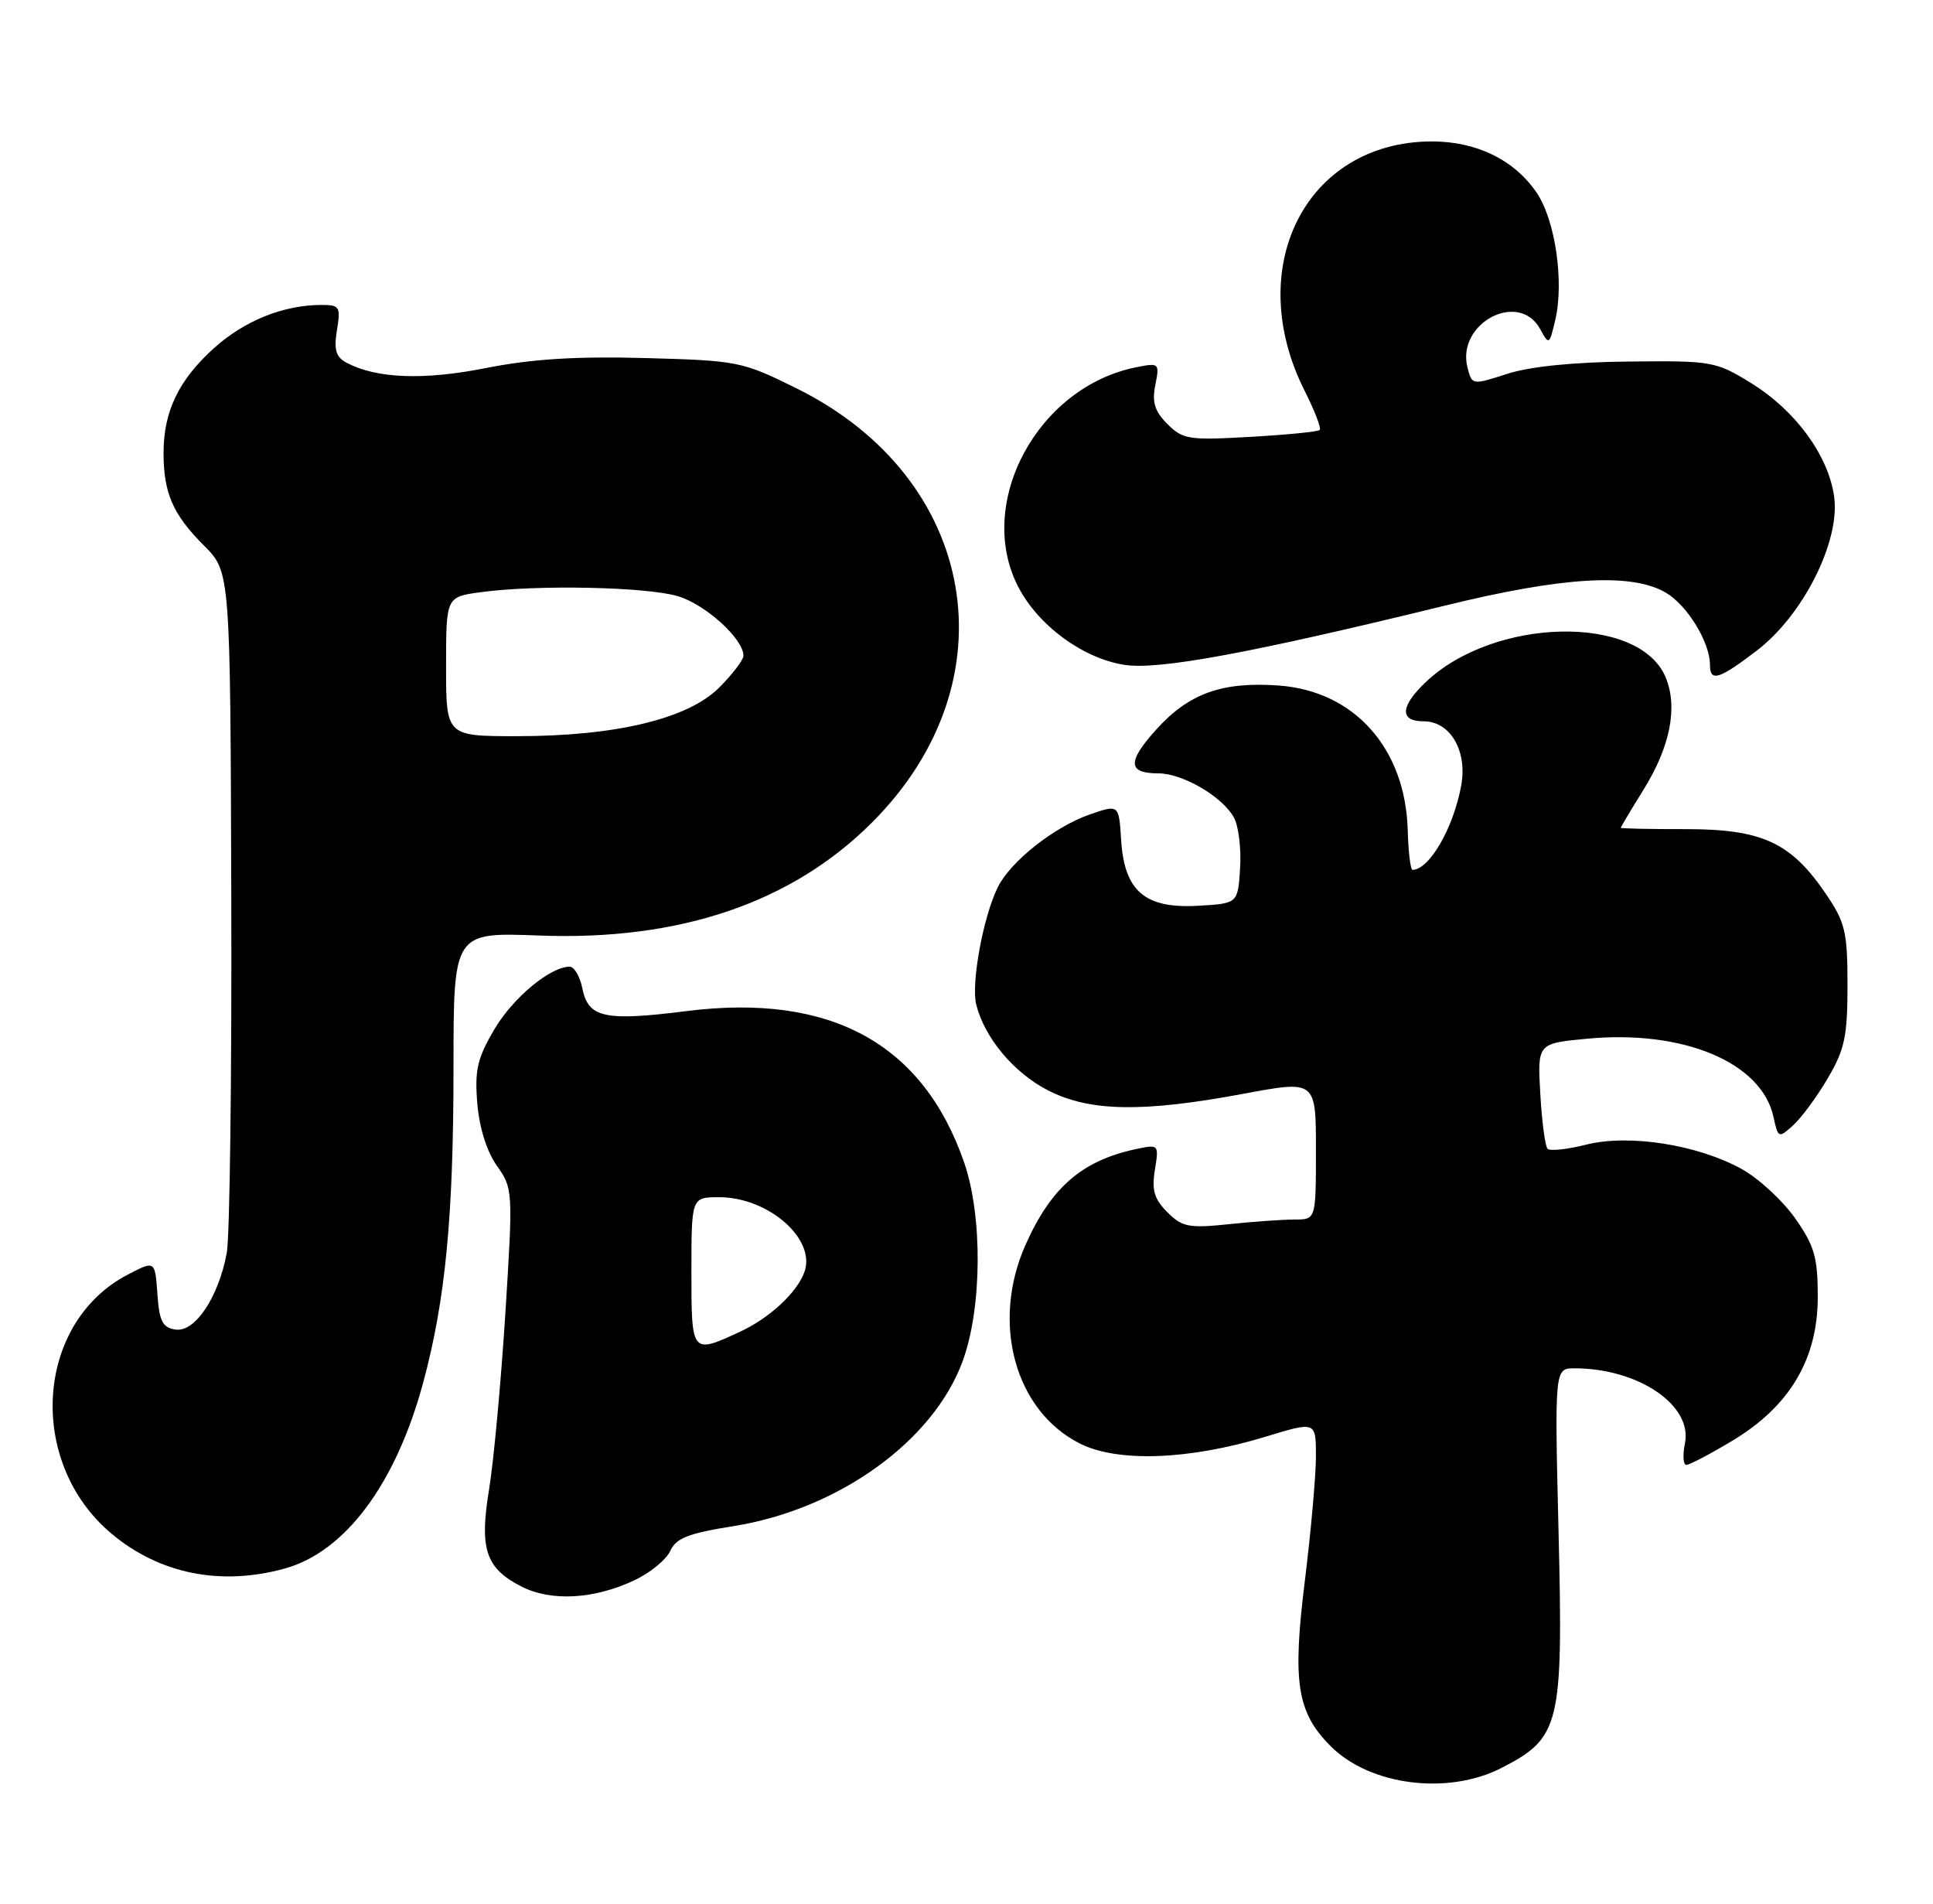 <?xml version="1.0" encoding="UTF-8" standalone="no"?>
<!DOCTYPE svg PUBLIC "-//W3C//DTD SVG 1.1//EN" "http://www.w3.org/Graphics/SVG/1.1/DTD/svg11.dtd" >
<svg xmlns="http://www.w3.org/2000/svg" xmlns:xlink="http://www.w3.org/1999/xlink" version="1.1" viewBox="0 0 260 256">
 <g >
 <path fill="currentColor"
d=" M 201.96 237.75 C 209.85 233.71 210.26 232.01 209.64 206.25 C 209.10 184.00 209.10 184.00 211.80 184.01 C 220.37 184.02 227.66 188.97 226.64 194.07 C 226.31 195.68 226.40 197.00 226.82 197.00 C 227.24 197.00 230.03 195.54 233.01 193.75 C 240.73 189.12 244.50 182.77 244.50 174.41 C 244.50 169.07 244.06 167.55 241.46 163.84 C 239.78 161.45 236.55 158.47 234.27 157.21 C 228.33 153.93 219.11 152.48 213.35 153.93 C 210.82 154.57 208.49 154.82 208.16 154.49 C 207.83 154.16 207.39 150.84 207.18 147.10 C 206.79 140.31 206.79 140.31 213.53 139.68 C 226.45 138.47 236.94 142.88 238.54 150.19 C 239.17 153.07 239.23 153.10 241.20 151.32 C 242.30 150.32 244.40 147.48 245.85 145.00 C 248.12 141.15 248.50 139.35 248.50 132.50 C 248.50 125.33 248.20 124.06 245.62 120.25 C 240.90 113.29 237.03 111.50 226.75 111.50 C 221.94 111.51 218.00 111.42 218.00 111.32 C 218.00 111.22 219.36 108.94 221.03 106.25 C 224.66 100.43 225.71 95.12 224.04 91.09 C 220.51 82.57 200.94 82.97 191.75 91.75 C 188.33 95.01 188.23 97.00 191.48 97.00 C 195.09 97.00 197.41 101.00 196.53 105.71 C 195.46 111.42 192.25 116.94 190.00 116.98 C 189.72 116.98 189.43 114.58 189.35 111.65 C 189.04 100.63 182.17 92.93 172.01 92.19 C 164.38 91.64 159.92 93.24 155.53 98.10 C 151.60 102.45 151.67 104.00 155.81 104.00 C 159.11 104.01 164.48 107.16 165.99 109.98 C 166.60 111.13 166.97 114.19 166.80 116.78 C 166.50 121.50 166.50 121.50 161.12 121.81 C 154.00 122.21 151.23 119.84 150.80 112.96 C 150.50 108.18 150.50 108.18 146.63 109.51 C 141.81 111.18 135.92 115.83 134.20 119.33 C 132.23 123.35 130.60 132.25 131.31 135.10 C 132.43 139.58 136.39 144.30 141.00 146.65 C 146.60 149.50 153.69 149.62 167.25 147.09 C 177.00 145.27 177.00 145.27 177.00 154.64 C 177.00 164.00 177.00 164.00 174.15 164.00 C 172.58 164.00 168.59 164.28 165.28 164.63 C 159.91 165.19 159.01 165.01 157.02 163.02 C 155.25 161.25 154.89 160.04 155.34 157.32 C 155.89 153.88 155.88 153.87 152.70 154.55 C 145.49 156.11 141.34 159.73 137.92 167.45 C 133.29 177.91 136.50 189.67 145.20 194.10 C 150.28 196.69 159.91 196.35 170.25 193.20 C 177.00 191.14 177.00 191.14 177.00 195.86 C 177.00 198.45 176.33 205.94 175.52 212.51 C 173.81 226.27 174.44 230.28 179.00 234.84 C 184.27 240.12 194.76 241.45 201.96 237.75 Z  M 85.38 212.49 C 87.48 211.50 89.62 209.73 90.16 208.56 C 90.93 206.85 92.61 206.19 98.63 205.24 C 112.81 202.98 125.58 193.78 129.50 183.00 C 132.10 175.85 132.18 163.55 129.68 156.32 C 124.14 140.32 111.70 133.53 92.35 135.97 C 81.32 137.36 79.13 136.88 78.33 132.92 C 78.01 131.31 77.24 130.00 76.62 130.00 C 73.99 130.01 68.96 134.21 66.46 138.48 C 64.20 142.33 63.83 143.95 64.20 148.38 C 64.47 151.66 65.48 154.86 66.83 156.77 C 69.00 159.81 69.01 160.11 67.97 176.68 C 67.38 185.93 66.40 196.54 65.79 200.25 C 64.46 208.32 65.32 210.90 70.15 213.36 C 74.15 215.40 79.95 215.07 85.38 212.49 Z  M 38.32 210.93 C 46.44 208.67 53.23 199.56 56.91 185.97 C 59.92 174.85 61.00 163.59 61.00 143.46 C 61.00 125.37 61.00 125.37 72.53 125.81 C 91.40 126.53 106.50 121.41 117.30 110.60 C 136.31 91.60 131.55 64.29 107.13 52.22 C 99.82 48.60 99.25 48.49 86.77 48.15 C 77.54 47.90 71.55 48.27 65.44 49.48 C 57.01 51.16 50.69 50.92 46.63 48.79 C 45.18 48.02 44.89 47.06 45.32 44.40 C 45.84 41.24 45.69 41.00 43.19 41.01 C 38.11 41.02 32.85 43.14 28.78 46.82 C 24.04 51.09 22.00 55.33 22.00 60.90 C 22.00 66.31 23.25 69.18 27.43 73.36 C 30.98 76.91 30.98 76.91 31.11 120.71 C 31.18 144.79 30.91 166.30 30.50 168.50 C 29.40 174.43 26.24 179.18 23.63 178.80 C 21.90 178.56 21.44 177.71 21.19 174.25 C 20.85 169.46 20.89 169.49 17.20 171.40 C 4.73 177.89 3.54 196.62 14.99 206.24 C 21.45 211.66 29.71 213.32 38.32 210.93 Z  M 236.29 87.50 C 242.52 82.75 247.51 72.84 246.71 66.84 C 245.96 61.29 241.54 55.23 235.54 51.52 C 230.78 48.59 230.29 48.50 219.07 48.62 C 211.68 48.69 205.78 49.29 202.74 50.27 C 198.00 51.80 197.99 51.80 197.38 49.40 C 195.89 43.45 204.30 39.02 207.16 44.25 C 208.35 46.44 208.40 46.41 209.20 43.00 C 210.40 37.84 209.18 29.56 206.68 25.90 C 203.66 21.47 198.56 19.00 192.52 19.02 C 175.64 19.10 167.09 35.99 175.52 52.63 C 176.84 55.26 177.74 57.59 177.51 57.82 C 177.28 58.06 173.08 58.47 168.17 58.75 C 159.92 59.22 159.10 59.10 157.03 57.03 C 155.31 55.31 154.93 54.09 155.40 51.77 C 155.98 48.83 155.92 48.77 152.82 49.39 C 139.58 52.03 131.18 67.59 136.92 78.84 C 139.60 84.10 145.69 88.58 151.31 89.42 C 155.93 90.11 168.43 87.79 194.45 81.42 C 210.27 77.54 219.51 77.01 224.08 79.71 C 226.96 81.41 230.00 86.38 230.00 89.40 C 230.00 91.75 231.20 91.39 236.29 87.50 Z  M 93.00 171.00 C 93.00 161.00 93.00 161.00 96.75 161.00 C 103.34 161.01 109.74 166.59 108.22 171.00 C 107.26 173.78 103.53 177.25 99.50 179.11 C 93.00 182.11 93.00 182.11 93.00 171.00 Z  M 60.00 89.64 C 60.00 80.27 60.00 80.27 64.64 79.64 C 72.16 78.61 86.96 78.91 91.19 80.18 C 94.89 81.28 100.00 85.92 100.00 88.18 C 100.00 88.74 98.53 90.67 96.73 92.47 C 92.53 96.67 82.82 99.00 69.55 99.00 C 60.00 99.00 60.00 99.00 60.00 89.64 Z "/>
</g>
</svg>